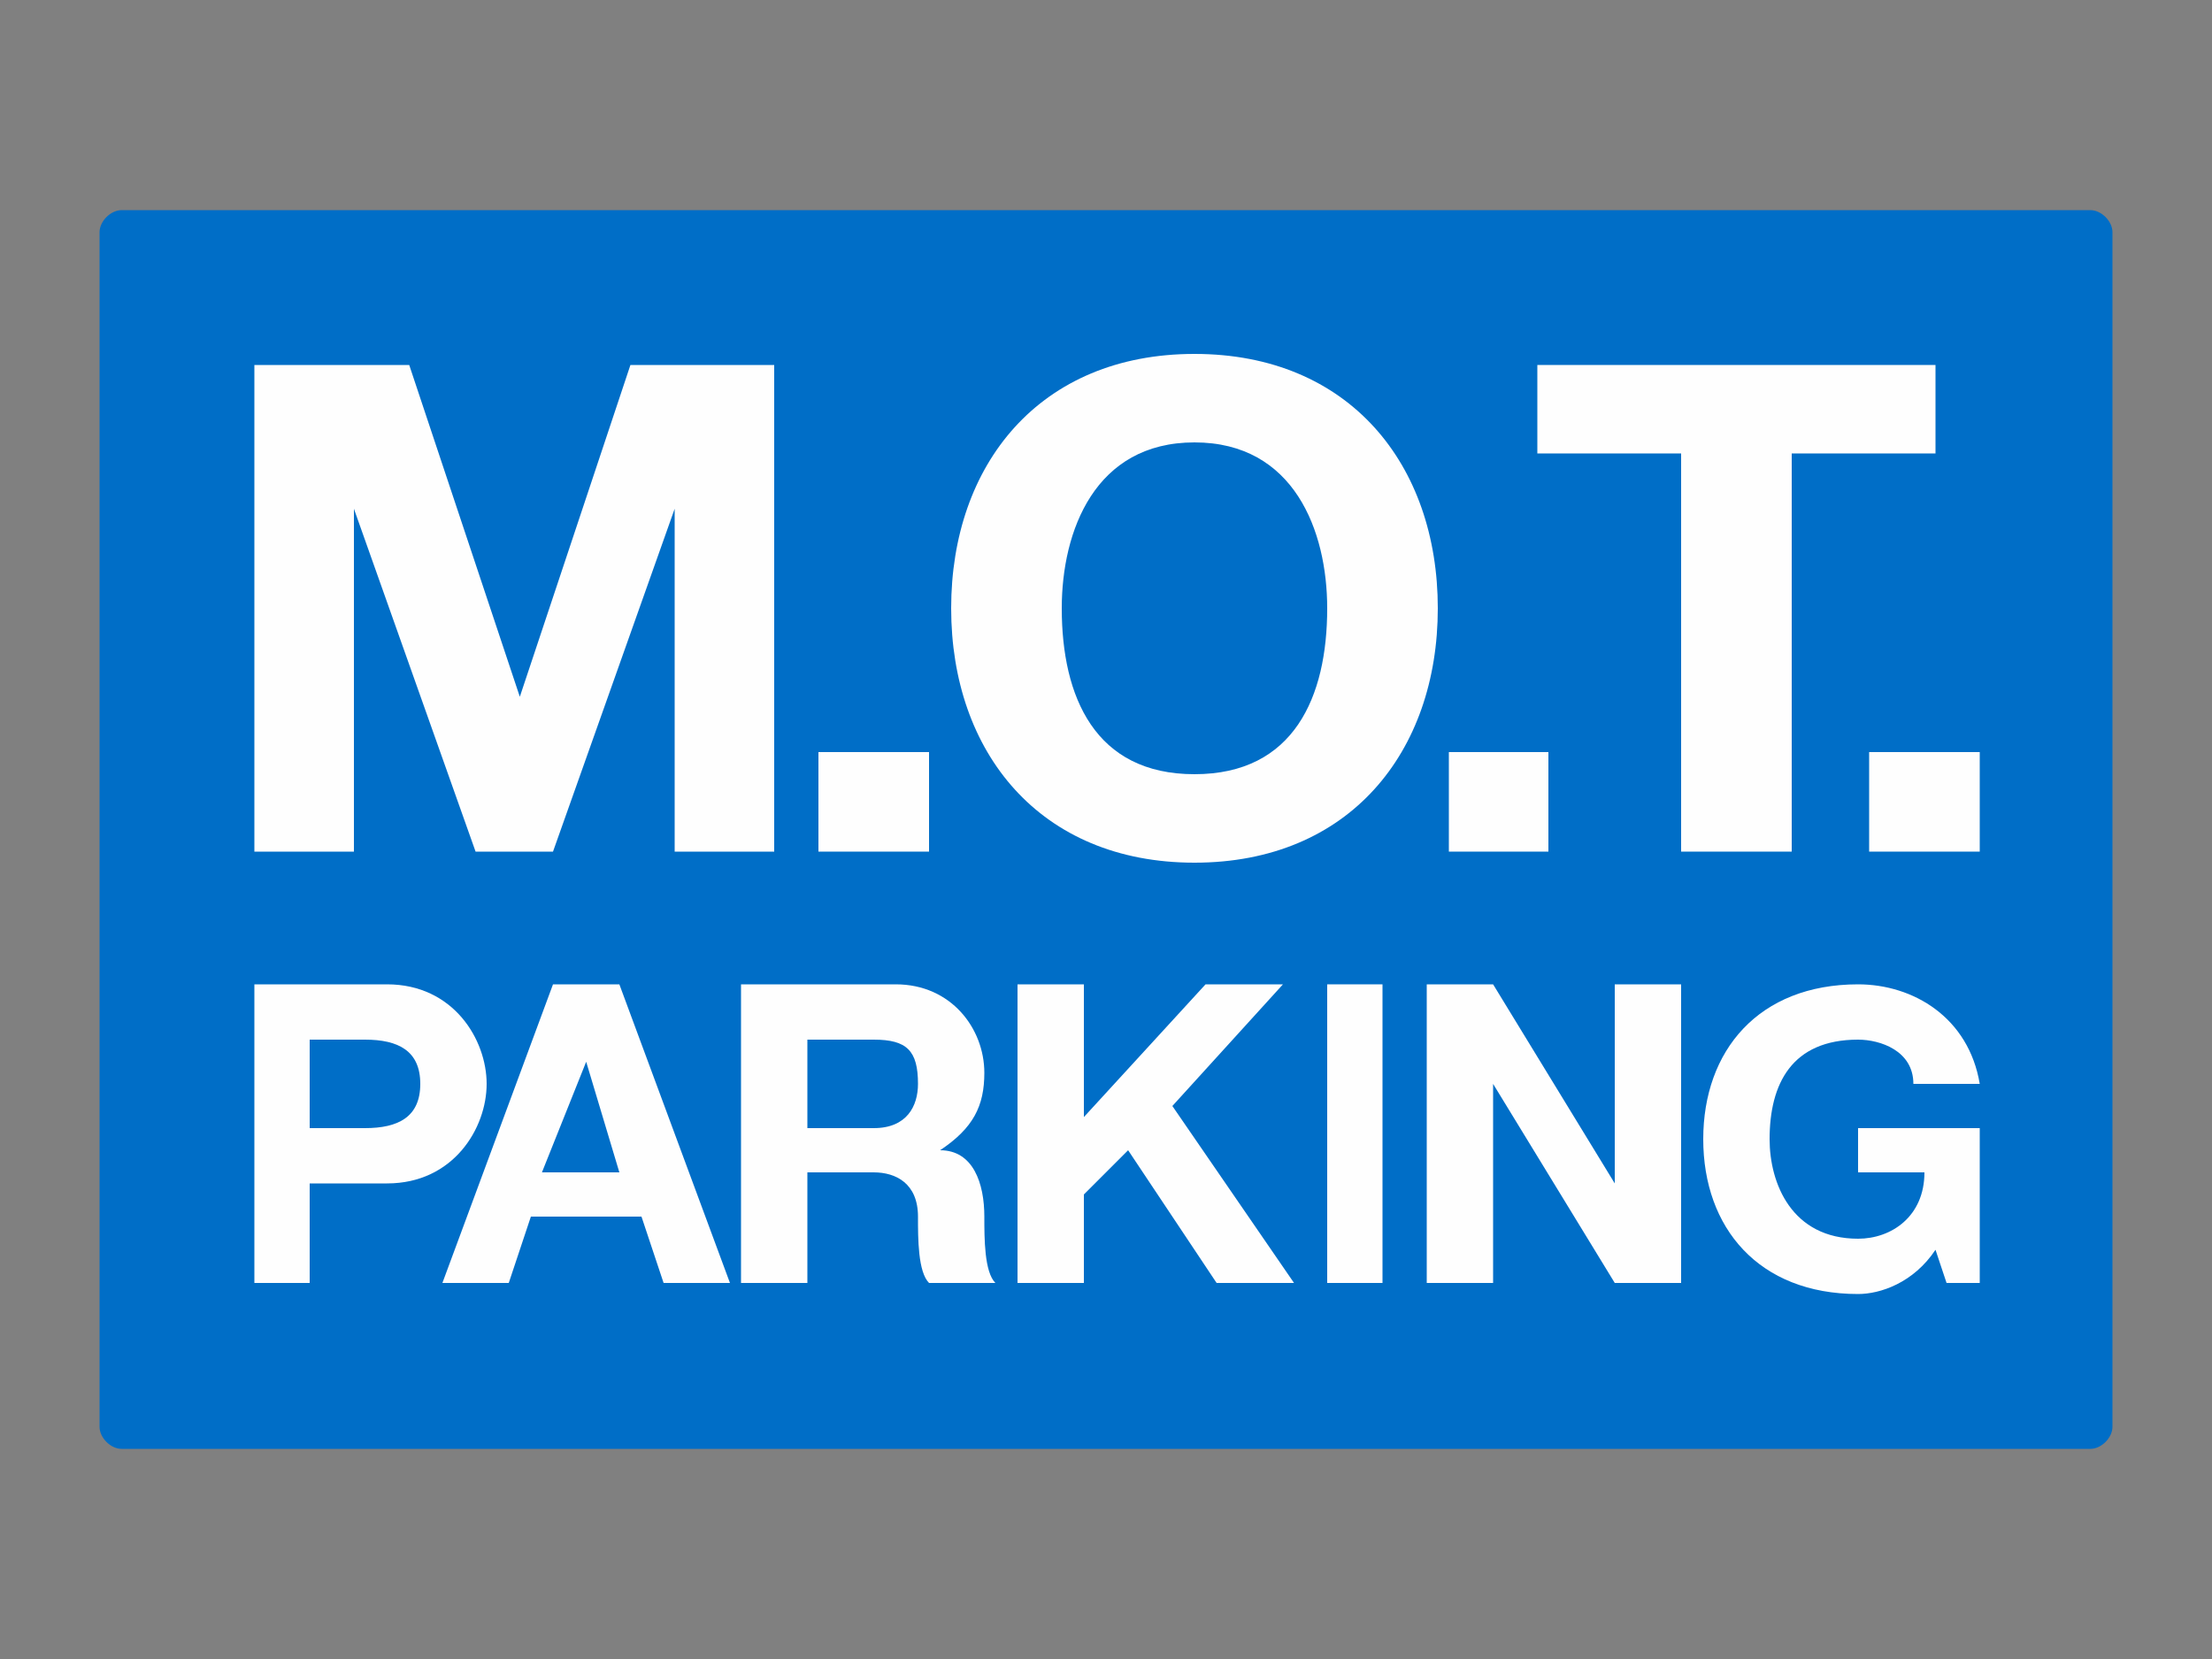 <?xml version="1.0" encoding="UTF-8"?>
<!DOCTYPE svg PUBLIC "-//W3C//DTD SVG 1.1//EN" "http://www.w3.org/Graphics/SVG/1.1/DTD/svg11.dtd">
<!-- Creator: CorelDRAW X8 -->
<svg xmlns="http://www.w3.org/2000/svg" xml:space="preserve" width="200px" height="150px" version="1.1" style="shape-rendering:geometricPrecision; text-rendering:geometricPrecision; image-rendering:optimizeQuality; fill-rule:evenodd; clip-rule:evenodd"
viewBox="0 0 200 150"
 xmlns:xlink="http://www.w3.org/1999/xlink">
 <rect x="0" y="0" width="200" height="150" fill="#808080" stroke="none"/>
 <defs>
  <style type="text/css">
   <![CDATA[
    .fil1 {fill:#FEFEFE;fill-rule:nonzero}
    .fil2 {fill:#2B2A29;fill-rule:nonzero}
    .fil0 {fill:#006EC7;fill-rule:nonzero}
   ]]>
  </style>
 </defs>
 <g id="Layer_x0020_3">
  <g id="_1326379376">
   <g>
    <path class="fil0" d="M191 129c0,1 -1,2 -2,2l-178 0c-1,0 -2,-1 -2,-2l0 -108c0,-1 1,-2 2,-2l178 0c1,0 2,1 2,2l0 108z"/>
    <polygon class="fil1" points="23,33 37,33 47,63 47,63 57,33 70,33 70,77 61,77 61,46 61,46 50,77 43,77 32,46 32,46 32,77 23,77 "/>
    <polygon class="fil1" points="74,77 84,77 84,68 74,68 "/>
    <path class="fil1" d="M108 70c9,0 12,-7 12,-15 0,-7 -3,-15 -12,-15 -9,0 -12,8 -12,15 0,8 3,15 12,15zm0 -38c14,0 22,10 22,23 0,13 -8,23 -22,23 -14,0 -22,-10 -22,-23 0,-13 8,-23 22,-23z"/>
    <polygon class="fil1" points="131,77 140,77 140,68 131,68 "/>
    <polygon class="fil1" points="152,41 139,41 139,33 175,33 175,41 162,41 162,77 152,77 "/>
    <polygon class="fil1" points="169,77 179,77 179,68 169,68 "/>
    <path class="fil1" d="M28 102l5 0c3,0 5,-1 5,-4 0,-3 -2,-4 -5,-4l-5 0 0 8zm-5 -13l12 0c6,0 9,5 9,9 0,4 -3,9 -9,9l-7 0 0 9 -5 0 0 -27z"/>
    <path class="fil1" d="M49 106l7 0 -3 -10 0 0 -4 10zm1 -17l6 0 10 27 -6 0 -2 -6 -10 0 -2 6 -6 0 10 -27z"/>
    <path class="fil1" d="M73 102l6 0c3,0 4,-2 4,-4 0,-3 -1,-4 -4,-4l-6 0 0 8zm-6 -13l14 0c5,0 8,4 8,8 0,3 -1,5 -4,7l0 0c3,0 4,3 4,6 0,2 0,5 1,6l-6 0c-1,-1 -1,-4 -1,-6 0,-3 -2,-4 -4,-4l-6 0 0 10 -6 0 0 -27z"/>
    <polygon class="fil1" points="92,89 98,89 98,101 109,89 116,89 106,100 117,116 110,116 102,104 98,108 98,116 92,116 "/>
    <polygon class="fil1" points="120,116 125,116 125,89 120,89 "/>
    <polygon class="fil1" points="129,89 135,89 146,107 146,107 146,89 152,89 152,116 146,116 135,98 135,98 135,116 129,116 "/>
    <path class="fil1" d="M175 113c-2,3 -5,4 -7,4 -9,0 -14,-6 -14,-14 0,-8 5,-14 14,-14 5,0 10,3 11,9l-6 0c0,-3 -3,-4 -5,-4 -6,0 -8,4 -8,9 0,4 2,9 8,9 3,0 6,-2 6,-6l-6 0 0 -4 11 0 0 14 -3 0 -1 -3z"/>
   </g>
   <g>
    <path class="fil2" d="M195 15l-190 0 0 0 190 0 0 0 0 0zm0 0l0 0 0 0 0 0zm0 120l0 -120 0 0 0 120 0 0 0 0zm0 0l0 0 0 0 0 0zm-190 0l190 0 0 0 -190 0 0 0 0 0zm0 0l0 0 0 0 0 0zm0 -120l0 120 0 0 0 -120 0 0 0 0zm0 0l0 0 0 0 0 0z"/>
   </g>
  </g>
 </g>
</svg>
